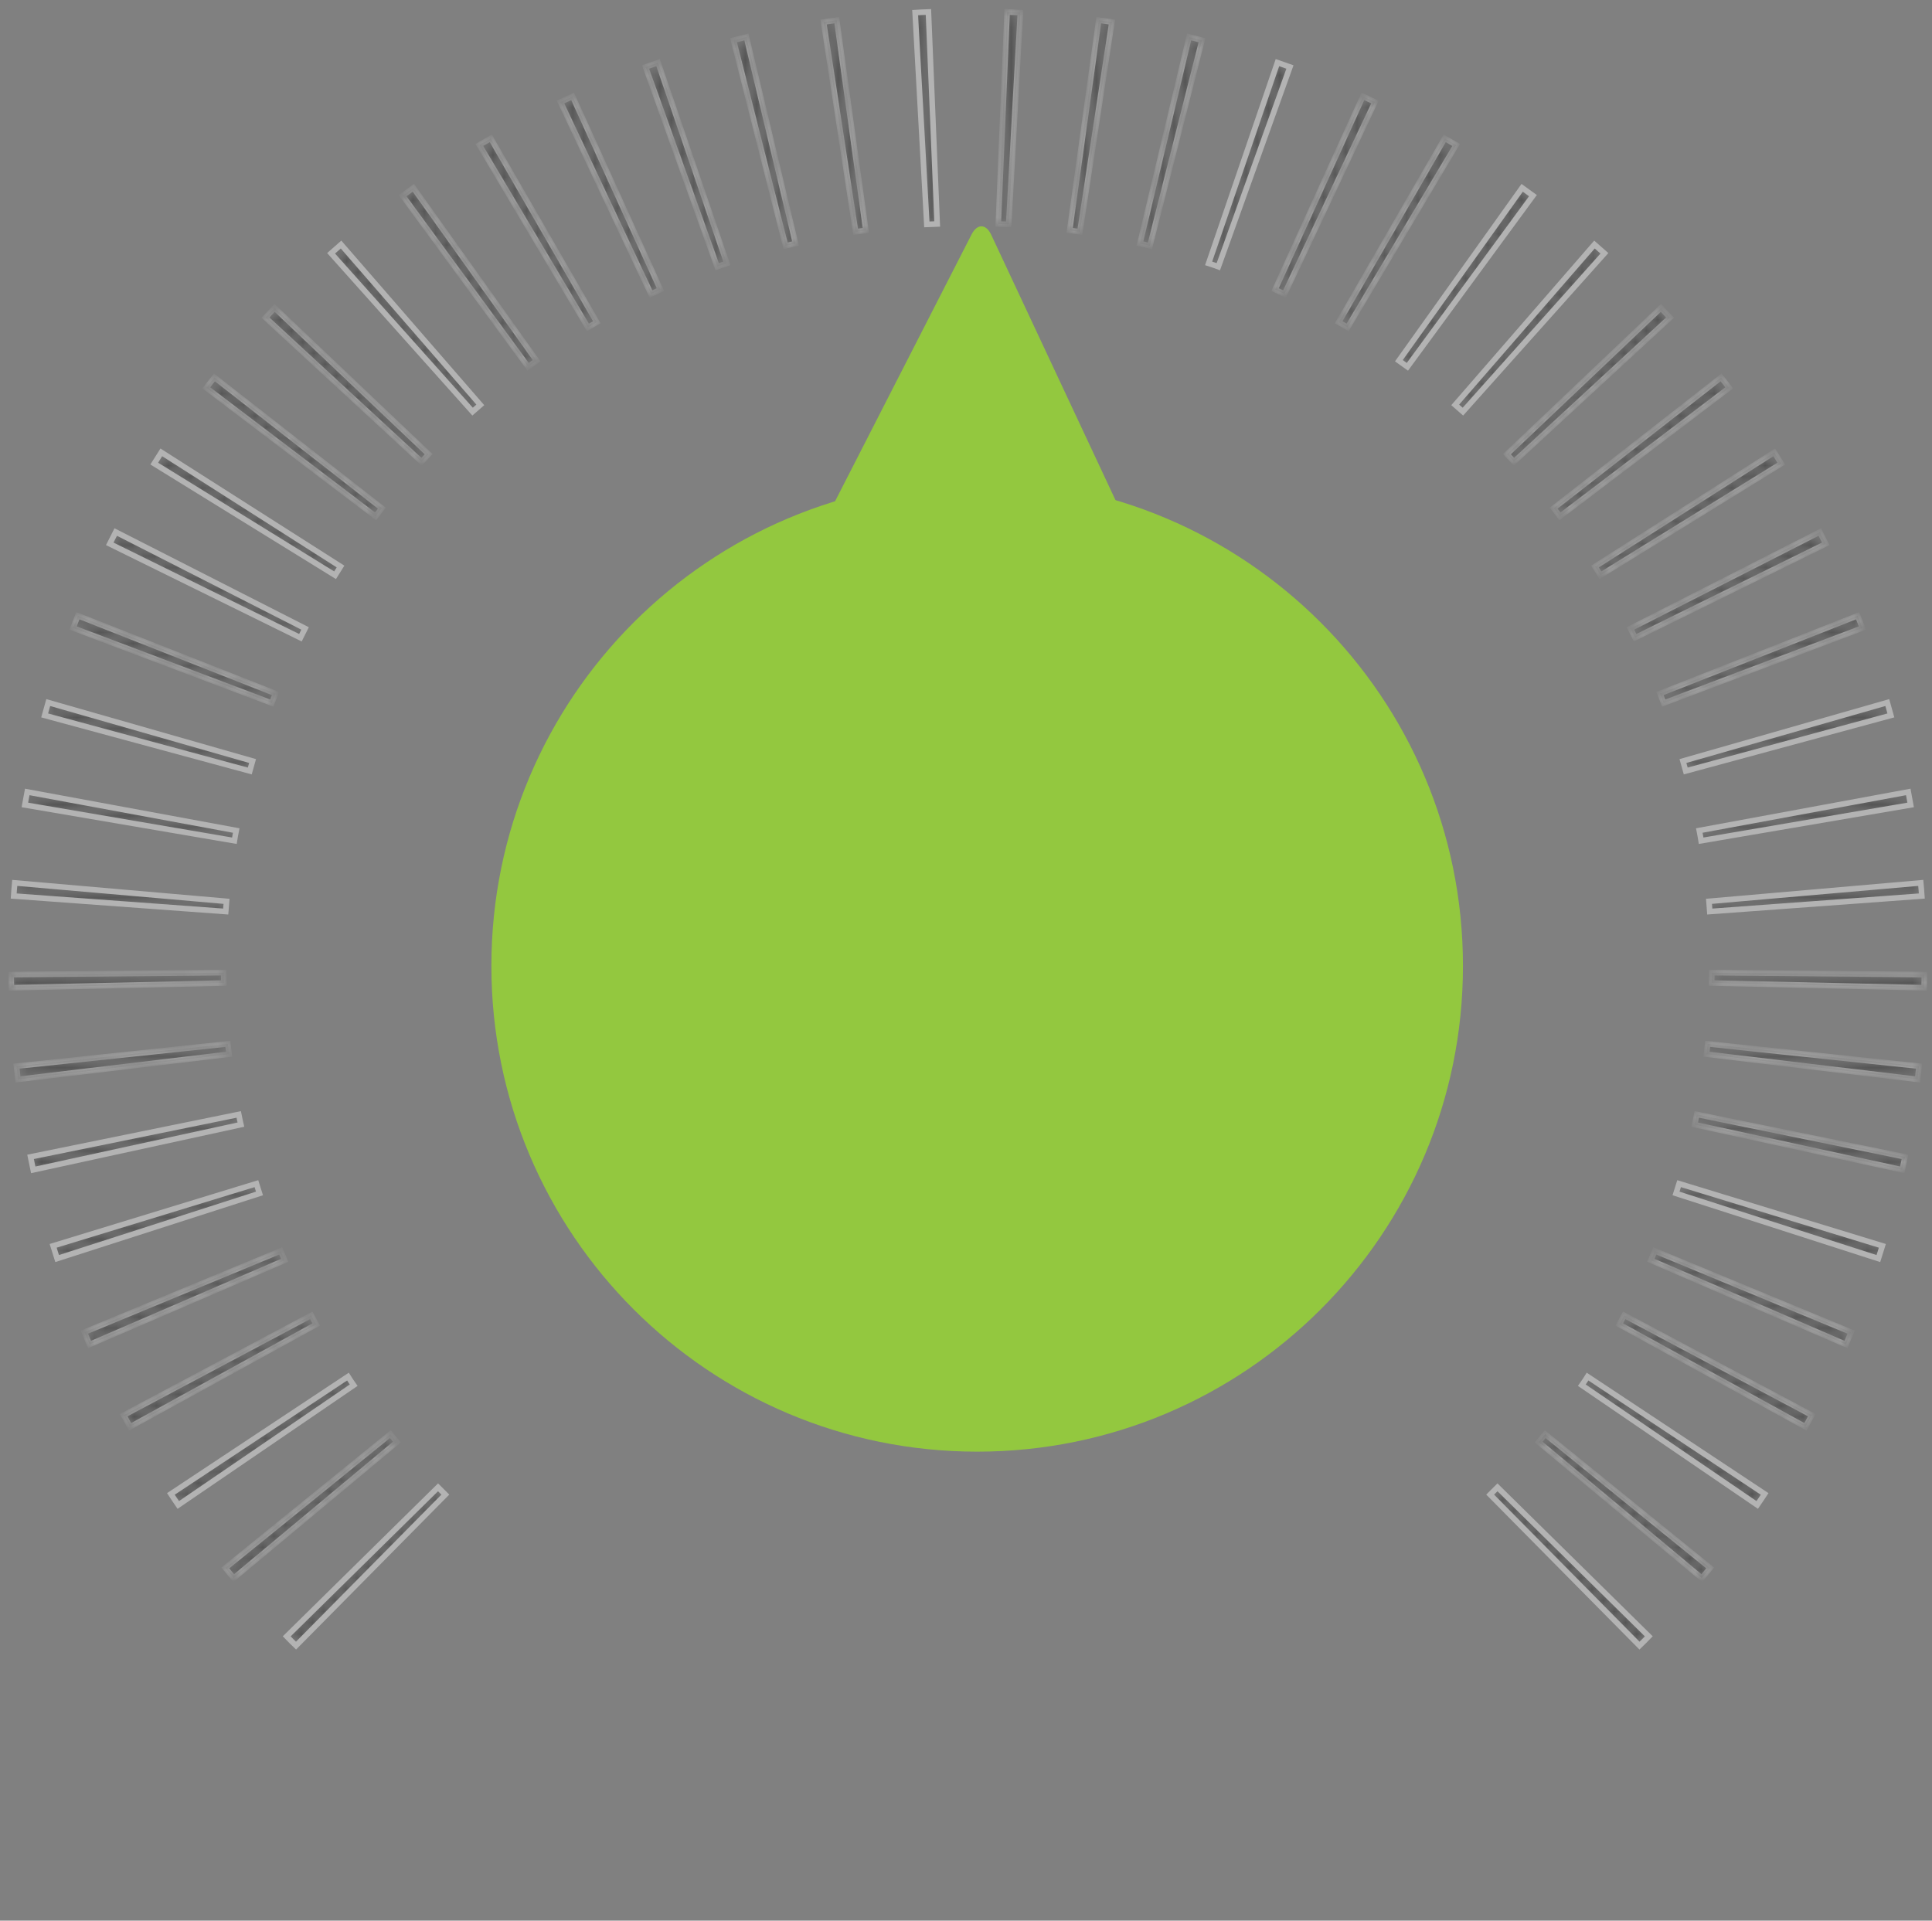 
<svg width="173px" height="172px" viewBox="0 0 173 172" version="1.1" xmlns="http://www.w3.org/2000/svg" xmlns:xlink="http://www.w3.org/1999/xlink">
    <rect x="0" y="0" width="173" height="172" fill="#808080" stroke="none"/>
    <!-- Generator: Sketch 51 (57462) - http://www.bohemiancoding.com/sketch -->
    <desc>Created with Sketch.</desc>
    <defs>
        <path d="M85.657,0 C116.256,0 144.535,16.293 159.834,42.75 C175.134,69.207 175.134,101.793 159.834,128.25 C144.535,154.708 116.256,171 85.657,171 C55.059,171 26.78,154.708 11.48,128.25 C-3.819,101.793 -3.819,69.207 11.48,42.75 C26.78,16.293 55.059,0 85.657,0 L85.657,19 C61.852,19 39.854,31.671 27.958,52.25 C16.061,72.829 16.061,98.171 27.958,118.75 C39.854,139.329 61.852,152 85.657,152 C109.463,152 131.46,139.329 143.357,118.75 C155.254,98.171 155.254,72.829 143.357,52.25 C131.46,31.671 109.463,19 85.657,19 L85.657,0 L85.657,0 Z" id="path-1"></path>
        <path d="M1.131,14.452 C0.847,14.18 0.575,13.908 0.302,13.625 L0.3,13.833 L13.85,0.486 L13.64,0.485 L14.295,1.138 L14.294,0.929 L0.922,14.454 L1.131,14.452 L1.131,14.452 Z" id="path-3"></path>
        <path d="M1.006,13.169 C0.903,13.041 0.819,12.939 0.632,12.713 C0.445,12.486 0.362,12.385 0.258,12.257 L0.237,12.465 L15.012,0.484 C15.011,0.484 15.011,0.483 15.011,0.483 L14.804,0.461 L14.803,0.462 C15.089,0.818 15.218,0.977 15.387,1.176 L15.388,1.175 L15.406,0.968 C15.406,0.967 15.406,0.967 15.406,0.967 L0.799,13.149 C0.799,13.15 0.799,13.15 0.8,13.151 L1.005,13.171 L1.006,13.169 L1.006,13.169 L1.006,13.169 Z" id="path-5"></path>
        <path d="M0.892,13.264 C0.642,12.956 0.393,12.659 0.143,12.35 L14.919,0.368 C15.109,0.606 15.299,0.843 15.502,1.081 L0.892,13.264 L0.892,13.264 Z" id="path-7"></path>
        <path d="M0.813,11.376 C0.742,11.272 0.505,10.927 0.475,10.883 C0.344,10.691 0.244,10.541 0.149,10.393 L0.106,10.597 L15.962,0.09 C15.962,0.089 15.961,0.088 15.961,0.087 L15.761,0.045 L15.758,0.046 C16.008,0.437 16.122,0.611 16.271,0.82 L16.274,0.818 L16.309,0.616 C16.309,0.616 16.309,0.615 16.308,0.615 L0.606,11.337 C0.606,11.337 0.606,11.337 0.606,11.337 L0.812,11.376 L0.813,11.376 L0.813,11.376 L0.813,11.376 Z" id="path-9"></path>
        <path d="M0.69,9.288 C0.769,9.431 0.833,9.547 0.975,9.809 C0.976,9.81 0.976,9.81 0.976,9.81 C1.118,10.071 1.181,10.188 1.26,10.331 L1.059,10.273 C1.059,10.273 1.059,10.272 1.059,10.272 L17.725,1.105 C17.725,1.106 17.725,1.106 17.726,1.106 L17.669,1.306 L17.667,1.307 C17.538,1.078 17.44,0.895 17.226,0.485 L17.227,0.485 L17.426,0.546 C17.426,0.546 17.426,0.547 17.426,0.547 L0.631,9.488 C0.63,9.487 0.63,9.487 0.63,9.486 L0.689,9.289 L0.69,9.288 L0.69,9.288 L0.69,9.288 Z" id="path-11"></path>
        <path d="M1.13,10.402 C0.94,10.058 0.75,9.702 0.559,9.357 L17.358,0.416 C17.5,0.689 17.643,0.962 17.798,1.235 L1.13,10.402 L1.13,10.402 Z" id="path-13"></path>
        <path d="M1.207,8.906 C1.092,8.632 1.092,8.631 0.976,8.356 C0.86,8.08 0.86,8.08 0.744,7.805 L0.744,7.805 L0.664,7.998 C0.664,7.998 0.664,7.998 0.664,7.998 L18.247,0.719 L18.053,0.639 C18.103,0.758 18.143,0.852 18.232,1.062 C18.321,1.271 18.361,1.364 18.41,1.482 L18.488,1.289 L1.013,8.829 C1.013,8.829 1.014,8.83 1.014,8.83 L1.206,8.907 L1.207,8.907 L1.207,8.906 L1.207,8.906 Z" id="path-15"></path>
        <path d="M1.071,8.966 C0.916,8.598 0.761,8.229 0.607,7.861 L18.19,0.582 C18.309,0.867 18.428,1.14 18.547,1.425 L1.071,8.966 L1.071,8.966 Z" id="path-17"></path>
        <path d="M0.689,7.162 C0.6,6.879 0.6,6.878 0.511,6.594 C0.422,6.309 0.422,6.309 0.333,6.025 L0.332,6.025 L0.234,6.209 C0.235,6.209 0.235,6.21 0.235,6.21 L18.436,0.641 L18.251,0.544 C18.29,0.667 18.32,0.764 18.387,0.982 C18.454,1.2 18.485,1.298 18.525,1.423 L18.621,1.236 L0.503,7.066 C0.503,7.067 0.503,7.067 0.503,7.068 L0.688,7.163 L0.689,7.163 L0.689,7.162 L0.689,7.162 Z" id="path-19"></path>
        <path d="M0.93,5.17 C0.896,5.007 0.87,4.879 0.812,4.59 C0.754,4.301 0.728,4.171 0.693,4.008 L0.692,4.008 L0.578,4.182 C0.578,4.182 0.578,4.183 0.578,4.183 L19.219,0.383 C19.218,0.383 19.218,0.383 19.218,0.382 L19.045,0.267 L19.044,0.267 C19.054,0.32 19.116,0.632 19.135,0.724 C19.171,0.903 19.202,1.048 19.235,1.184 L19.238,1.183 L19.347,1.009 C19.347,1.008 19.347,1.008 19.346,1.007 L0.755,5.056 C0.755,5.056 0.755,5.057 0.755,5.057 L0.93,5.17 L0.93,5.17 L0.93,5.17 L0.93,5.17 Z" id="path-21"></path>
        <path d="M0.624,2.34 C0.644,2.504 0.658,2.637 0.689,2.934 C0.72,3.232 0.735,3.363 0.754,3.526 L0.589,3.396 C0.589,3.396 0.589,3.396 0.589,3.396 L19.493,1.14 L19.363,1.304 C19.336,1.073 19.336,1.073 19.31,0.841 C19.283,0.61 19.283,0.61 19.256,0.378 L19.419,0.509 L0.493,2.503 C0.493,2.503 0.493,2.502 0.493,2.502 L0.622,2.341 L0.624,2.34 L0.624,2.34 L0.624,2.34 Z" id="path-23"></path>
        <path d="M0.607,3.543 C0.559,3.152 0.523,2.748 0.476,2.356 L19.404,0.361 C19.439,0.67 19.475,0.979 19.511,1.287 L0.607,3.543 L0.607,3.543 Z" id="path-25"></path>
        <path d="M19.035,0.754 L0.001,0.92 L0.149,0.772 C0.149,1.098 0.155,1.385 0.172,1.955 L0.02,1.811 L19.042,1.384 C19.042,1.384 19.042,1.385 19.042,1.385 L18.901,1.535 L18.898,1.535 C18.888,1.277 18.886,1.07 18.886,0.607 L18.888,0.607 L19.035,0.753 C19.035,0.753 19.035,0.754 19.035,0.754 L19.035,0.754 L19.035,0.754 Z" id="path-27"></path>
        <path d="M0.024,1.959 C0.012,1.567 0,1.164 0,0.772 L19.035,0.606 C19.035,0.914 19.035,1.223 19.047,1.532 L0.024,1.959 L0.024,1.959 Z" id="path-29"></path>
        <path d="M0.374,1.379 C0.394,1.055 0.416,0.795 0.469,0.208 L0.308,0.343 L19.272,1.993 L19.137,1.834 C19.119,2.064 19.119,2.064 19.101,2.291 C19.083,2.518 19.083,2.518 19.065,2.748 L19.224,2.612 L0.237,1.222 L0.374,1.379 L0.374,1.379 Z" id="path-31"></path>
        <path d="M0.182,1.55 C0.212,1.387 0.236,1.258 0.289,0.97 C0.343,0.681 0.366,0.551 0.396,0.388 L0.396,0.388 L0.223,0.507 C0.223,0.507 0.223,0.507 0.223,0.507 L18.935,3.962 C18.935,3.962 18.936,3.962 18.936,3.961 L18.818,3.79 L18.817,3.79 C18.773,4.019 18.75,4.135 18.73,4.247 C18.698,4.418 18.672,4.564 18.65,4.706 L18.653,4.706 L18.82,4.586 C18.82,4.585 18.821,4.585 18.821,4.584 L0.062,1.379 C0.062,1.379 0.062,1.38 0.062,1.38 L0.181,1.55 L0.182,1.55 L0.182,1.55 L0.182,1.55 Z" id="path-33"></path>
        <path d="M0.762,1.357 C0.807,1.199 0.842,1.071 0.923,0.782 C1.003,0.493 1.038,0.365 1.083,0.207 L1.082,0.207 L0.9,0.308 C0.9,0.309 0.9,0.309 0.9,0.309 L19.196,5.546 L19.094,5.363 L18.844,6.254 L19.026,6.15 L0.659,1.175 C0.659,1.176 0.659,1.176 0.658,1.176 L0.761,1.357 L0.762,1.357 L0.762,1.357 L0.762,1.357 Z" id="path-35"></path>
        <path d="M0.239,1.173 C0.346,0.898 0.346,0.898 0.453,0.622 C0.453,0.622 0.453,0.622 0.453,0.622 C0.56,0.347 0.56,0.346 0.666,0.072 L0.666,0.071 L0.475,0.154 C0.475,0.154 0.475,0.155 0.475,0.155 L18.174,7.125 C18.175,7.124 18.175,7.123 18.175,7.123 L18.095,6.934 L18.092,6.933 C18.037,7.066 17.982,7.204 17.921,7.361 C17.875,7.481 17.839,7.576 17.759,7.79 L17.759,7.79 L17.95,7.704 C17.95,7.704 17.95,7.703 17.95,7.703 L0.154,0.983 C0.153,0.983 0.153,0.983 0.153,0.984 L0.238,1.173 L0.239,1.174 L0.239,1.173 L0.239,1.173 Z" id="path-37"></path>
        <path d="M0.1,1.121 C0.243,0.753 0.385,0.385 0.528,0.017 L18.231,6.987 C18.112,7.272 18.005,7.557 17.898,7.842 L0.1,1.121 L0.1,1.121 Z" id="path-39"></path>
        <path d="M0.633,1.455 C0.707,1.307 0.766,1.19 0.9,0.928 C1.034,0.666 1.093,0.548 1.167,0.4 L1.166,0.399 L0.969,0.464 C0.969,0.465 0.968,0.465 0.968,0.465 L17.92,9.097 C17.92,9.097 17.92,9.097 17.92,9.097 L17.857,8.899 L17.856,8.898 C17.713,9.172 17.569,9.457 17.438,9.731 L17.44,9.732 L17.636,9.664 C17.636,9.664 17.636,9.664 17.636,9.663 L0.566,1.257 C0.566,1.257 0.566,1.257 0.566,1.258 L0.632,1.455 L0.633,1.455 L0.633,1.455 L0.633,1.455 Z" id="path-41"></path>
        <path d="M0.357,1.408 C0.447,1.269 0.517,1.156 0.673,0.903 C0.828,0.65 0.898,0.538 0.986,0.401 L0.782,0.446 C0.782,0.446 0.782,0.446 0.781,0.446 L16.83,10.67 L16.785,10.465 C16.715,10.575 16.66,10.663 16.54,10.859 C16.42,11.054 16.366,11.141 16.297,11.249 L16.501,11.203 L0.311,1.205 C0.31,1.205 0.31,1.206 0.31,1.206 L0.355,1.407 L0.357,1.408 L0.357,1.408 L0.357,1.408 Z" id="path-43"></path>
        <path d="M15.759,11.878 L0.77,0.169 L0.977,0.145 C0.736,0.443 0.5,0.749 0.255,1.079 L0.226,0.872 L15.382,12.379 C15.382,12.379 15.382,12.379 15.382,12.379 L15.174,12.407 C15.244,12.316 15.314,12.222 15.453,12.036 C15.567,11.883 15.65,11.775 15.734,11.67 L15.736,11.67 L15.76,11.877 C15.76,11.877 15.76,11.878 15.759,11.878 L15.759,11.878 L15.759,11.878 Z" id="path-45"></path>
        <path d="M0.136,0.99 C0.374,0.67 0.611,0.361 0.861,0.052 L15.851,11.761 C15.661,11.998 15.483,12.248 15.292,12.497 L0.136,0.99 L0.136,0.99 Z" id="path-47"></path>
        <path d="M0.276,1.419 C0.389,1.301 0.481,1.204 0.685,0.986 C0.89,0.768 0.981,0.672 1.095,0.554 L0.885,0.559 L14.673,13.657 L14.668,13.447 C14.578,13.542 14.508,13.618 14.351,13.787 C14.196,13.956 14.126,14.031 14.037,14.124 L14.246,14.117 L0.269,1.211 C0.269,1.211 0.268,1.212 0.268,1.212 L0.274,1.417 L0.276,1.419 L0.276,1.419 L0.276,1.419 Z" id="path-49"></path>
        <path d="M0.167,1.318 C0.44,1.033 0.714,0.736 0.987,0.451 L14.776,13.549 C14.562,13.775 14.36,14.001 14.145,14.226 L0.167,1.318 L0.167,1.318 Z" id="path-51"></path>
        <path d="M0.194,0.923 L1.085,0.141 L1.084,0.14 L0.877,0.126 L0.876,0.127 L13.342,14.482 C13.343,14.482 13.343,14.482 13.343,14.481 L13.359,14.274 L13.358,14.273 C13.159,14.442 13.006,14.577 12.666,14.88 L12.666,14.88 L12.876,14.892 C12.876,14.892 12.876,14.892 12.876,14.892 L0.207,0.714 L0.206,0.715 L0.194,0.922 L0.194,0.923 L0.194,0.923 L0.194,0.923 Z" id="path-53"></path>
        <path d="M0.636,1.2 C1.117,0.844 1.33,0.689 1.596,0.501 L1.39,0.466 L12.43,15.951 L12.465,15.744 C12.36,15.819 12.275,15.88 12.084,16.018 C11.892,16.156 11.807,16.216 11.703,16.29 L11.91,16.324 L0.667,0.993 L0.636,1.2 L0.636,1.2 Z" id="path-55"></path>
        <path d="M0.547,1.081 C0.868,0.843 1.19,0.606 1.511,0.38 L12.551,15.865 C12.301,16.043 12.04,16.233 11.79,16.411 L0.547,1.081 L0.547,1.081 Z" id="path-57"></path>
        <path d="M0.361,0.738 C0.505,0.654 0.618,0.589 0.872,0.442 C1.125,0.295 1.239,0.229 1.383,0.145 L1.382,0.144 L1.181,0.091 C1.181,0.091 1.181,0.091 1.18,0.092 L10.673,16.561 L10.727,16.359 C10.618,16.423 10.53,16.475 10.329,16.59 C10.128,16.706 10.039,16.758 9.93,16.823 L10.133,16.875 L0.414,0.535 C0.414,0.536 0.413,0.536 0.413,0.536 L0.361,0.737 L0.361,0.738 L0.361,0.738 L0.361,0.738 Z" id="path-59"></path>
        <path d="M0.286,0.61 C0.631,0.408 0.964,0.218 1.309,0.017 L10.802,16.487 C10.541,16.642 10.267,16.796 10.005,16.95 L0.286,0.61 L0.286,0.61 Z" id="path-61"></path>
        <path d="M0.48,1.144 C0.628,1.075 0.748,1.019 1.02,0.895 C1.291,0.77 1.412,0.715 1.56,0.646 L1.56,0.644 L1.365,0.573 C1.365,0.573 1.365,0.573 1.364,0.573 L9.227,17.874 L9.301,17.678 C8.872,17.874 8.683,17.961 8.455,18.07 L8.455,18.071 L8.652,18.141 C8.652,18.141 8.652,18.141 8.652,18.141 L0.551,0.947 C0.551,0.947 0.551,0.947 0.551,0.947 L0.479,1.143 L0.48,1.144 L0.48,1.144 L0.48,1.144 Z" id="path-63"></path>
        <path d="M0.416,1.009 C0.773,0.843 1.142,0.677 1.499,0.511 L9.363,17.812 C9.077,17.943 8.792,18.074 8.518,18.204 L0.416,1.009 L0.416,1.009 Z" id="path-65"></path>
        <path d="M0.257,0.893 C0.809,0.697 1.057,0.61 1.373,0.501 L1.373,0.501 L1.185,0.409 C1.185,0.409 1.185,0.409 1.185,0.409 L7.346,18.385 C7.347,18.385 7.348,18.385 7.349,18.384 L7.441,18.202 L7.44,18.199 C7.094,18.31 6.828,18.4 6.569,18.497 L6.57,18.499 L6.758,18.586 C6.758,18.586 6.759,18.585 6.759,18.585 L0.347,0.703 C0.347,0.703 0.347,0.703 0.347,0.703 L0.257,0.892 L0.257,0.893 L0.257,0.893 L0.257,0.893 Z" id="path-67"></path>
        <path d="M0.207,0.753 C0.576,0.622 0.945,0.492 1.325,0.361 L7.488,18.34 C7.19,18.435 6.905,18.53 6.619,18.637 L0.207,0.753 L0.207,0.753 Z" id="path-69"></path>
        <path d="M0.477,0.873 C0.635,0.834 0.763,0.802 1.053,0.731 C1.342,0.66 1.47,0.628 1.629,0.589 L1.628,0.587 L1.451,0.48 C1.451,0.48 1.45,0.48 1.45,0.48 L5.851,18.968 L5.961,18.789 C5.738,18.843 5.738,18.843 5.515,18.896 L5.069,19.003 L5.248,19.111 L0.584,0.693 C0.584,0.693 0.584,0.693 0.584,0.693 L0.477,0.873 L0.477,0.873 L0.477,0.873 L0.477,0.873 Z" id="path-71"></path>
        <path d="M0.44,0.729 C0.821,0.634 1.213,0.539 1.594,0.444 L5.996,18.933 C5.699,19.005 5.401,19.076 5.104,19.147 L0.44,0.729 L0.44,0.729 Z" id="path-73"></path>
        <path d="M0.201,0.437 C0.363,0.412 0.494,0.394 0.787,0.354 C1.081,0.314 1.213,0.295 1.377,0.271 L1.376,0.269 L1.211,0.145 C1.21,0.145 1.21,0.145 1.209,0.145 L3.814,18.966 L3.939,18.799 C3.811,18.818 3.71,18.833 3.483,18.864 C3.255,18.895 3.153,18.909 3.023,18.929 L3.023,18.93 L3.193,19.054 L0.326,0.268 C0.325,0.268 0.325,0.268 0.325,0.268 L0.201,0.436 L0.201,0.437 L0.201,0.437 L0.201,0.437 Z" id="path-75"></path>
        <path d="M0.178,0.29 C0.571,0.23 0.964,0.183 1.356,0.123 L3.962,18.945 C3.652,18.993 3.355,19.029 3.046,19.076 L0.178,0.29 L0.178,0.29 Z" id="path-77"></path>
        <path d="M1.874,19.065 L1.089,0.077 L1.242,0.22 C0.912,0.23 0.607,0.245 0.057,0.279 L0.196,0.122 L1.243,19.087 L1.089,18.947 C1.321,18.938 1.321,18.938 1.553,18.929 C1.566,18.928 1.566,18.928 1.58,18.928 C1.798,18.919 1.798,18.919 2.016,18.911 L2.016,18.911 L1.874,19.065 C1.874,19.065 1.874,19.065 1.874,19.065 L1.874,19.065 L1.874,19.065 Z" id="path-79"></path>
        <path d="M0.363,18.911 C0.595,18.92 0.595,18.92 0.827,18.929 C1.059,18.938 1.059,18.938 1.291,18.947 L1.136,19.087 L2.183,0.122 L2.323,0.279 C1.772,0.245 1.468,0.23 1.138,0.22 L1.291,0.077 L0.506,19.065 C0.505,19.065 0.505,19.065 0.505,19.065 L0.363,18.911 L0.363,18.911 L0.363,18.911 L0.363,18.911 Z" id="path-81"></path>
        <path d="M1.142,0.071 C1.535,0.083 1.939,0.107 2.332,0.131 L1.285,19.095 C0.976,19.083 0.666,19.071 0.357,19.059 L1.142,0.071 L1.142,0.071 Z" id="path-83"></path>
        <path d="M2.697,0.271 C2.861,0.295 2.992,0.314 3.286,0.354 C3.58,0.394 3.71,0.412 3.873,0.437 L3.873,0.436 L3.749,0.268 C3.748,0.268 3.748,0.268 3.748,0.268 L0.881,19.054 L1.05,18.93 L1.05,18.929 C0.92,18.909 0.818,18.895 0.59,18.864 C0.363,18.833 0.262,18.818 0.134,18.799 L0.259,18.966 L2.864,0.145 C2.864,0.145 2.863,0.145 2.863,0.145 L2.697,0.269 L2.697,0.271 L2.697,0.271 L2.697,0.271 Z" id="path-85"></path>
        <path d="M2.717,0.123 C3.11,0.183 3.502,0.23 3.895,0.29 L1.028,19.076 C0.719,19.029 0.421,18.993 0.112,18.945 L2.717,0.123 L2.717,0.123 Z" id="path-87"></path>
        <path d="M4.824,0.589 C4.982,0.628 5.111,0.66 5.4,0.731 C5.69,0.802 5.818,0.834 5.976,0.873 L5.976,0.873 L5.869,0.693 C5.869,0.693 5.869,0.693 5.868,0.693 L1.205,19.111 L1.384,19.003 L0.938,18.896 C0.715,18.843 0.715,18.843 0.492,18.789 L0.602,18.968 L5.003,0.48 C5.002,0.48 5.002,0.48 5.001,0.48 L4.825,0.587 L4.824,0.589 L4.824,0.589 L4.824,0.589 Z" id="path-89"></path>
        <path d="M4.859,0.444 C5.239,0.539 5.632,0.634 6.013,0.729 L1.349,19.147 C1.052,19.076 0.754,19.005 0.457,18.933 L4.859,0.444 L4.859,0.444 Z" id="path-91"></path>
        <path d="M6.269,0.501 C6.586,0.61 6.833,0.697 7.385,0.893 L7.386,0.892 L7.296,0.703 C7.296,0.703 7.296,0.703 7.295,0.703 L0.884,18.585 C0.884,18.585 0.884,18.586 0.885,18.586 L1.072,18.499 L1.073,18.497 C0.815,18.4 0.549,18.31 0.203,18.199 L0.202,18.202 L0.294,18.384 C0.295,18.385 0.295,18.385 0.296,18.385 L6.458,0.409 C6.458,0.409 6.458,0.409 6.457,0.409 L6.269,0.501 L6.269,0.501 L6.269,0.501 L6.269,0.501 Z" id="path-93"></path>
        <path d="M7.957,0.646 C8.106,0.715 8.226,0.771 8.498,0.895 C8.769,1.019 8.89,1.075 9.038,1.144 L9.038,1.143 L8.967,0.947 C8.967,0.947 8.966,0.947 8.966,0.947 L0.865,18.141 C0.865,18.141 0.865,18.141 0.866,18.141 L1.062,18.071 L1.063,18.07 C0.834,17.961 0.645,17.874 0.217,17.678 L0.29,17.874 L8.153,0.573 C8.153,0.573 8.152,0.573 8.152,0.573 L7.958,0.644 L7.957,0.646 L7.957,0.646 L7.957,0.646 Z" id="path-95"></path>
        <path d="M8.018,0.511 C8.375,0.677 8.744,0.843 9.101,1.009 L0.999,18.204 C0.726,18.074 0.44,17.943 0.155,17.812 L8.018,0.511 L8.018,0.511 Z" id="path-97"></path>
        <path d="M9.829,0.145 C9.972,0.229 10.086,0.295 10.34,0.442 C10.594,0.589 10.707,0.654 10.85,0.738 L10.851,0.737 L10.799,0.536 C10.798,0.536 10.798,0.536 10.798,0.535 L1.078,16.875 L1.282,16.823 C1.172,16.758 1.083,16.706 0.882,16.59 C0.682,16.475 0.593,16.423 0.485,16.359 L0.538,16.561 L10.031,0.092 C10.031,0.091 10.031,0.091 10.03,0.091 L9.829,0.144 L9.829,0.145 L9.829,0.145 L9.829,0.145 Z" id="path-99"></path>
        <path d="M9.903,0.017 C10.248,0.218 10.581,0.408 10.926,0.61 L1.206,16.95 C0.945,16.796 0.671,16.642 0.409,16.487 L9.903,0.017 L9.903,0.017 Z" id="path-101"></path>
        <path d="M11.49,0.501 C11.756,0.689 11.97,0.844 12.451,1.2 L12.419,0.993 L1.177,16.324 L1.383,16.29 C1.279,16.216 1.195,16.156 1.003,16.018 C0.811,15.88 0.726,15.819 0.622,15.744 L0.656,15.951 L11.697,0.466 L11.49,0.501 L11.49,0.501 Z" id="path-103"></path>
        <path d="M12.506,0.141 L13.397,0.923 L13.397,0.922 L13.385,0.715 L13.384,0.714 L0.715,14.892 C0.715,14.892 0.715,14.892 0.715,14.892 L0.925,14.88 L0.925,14.88 C0.585,14.577 0.432,14.442 0.233,14.273 L0.232,14.274 L0.248,14.481 C0.248,14.482 0.248,14.482 0.249,14.482 L12.715,0.127 L12.714,0.126 L12.507,0.14 L12.506,0.141 L12.506,0.141 L12.506,0.141 Z" id="path-105"></path>
        <path d="M14.505,1.419 C14.391,1.301 14.3,1.204 14.095,0.986 C13.89,0.768 13.799,0.672 13.686,0.554 L13.896,0.559 L0.107,13.657 L0.113,13.447 C0.203,13.542 0.273,13.618 0.429,13.787 C0.585,13.956 0.655,14.031 0.743,14.124 L0.534,14.117 L14.511,1.211 C14.512,1.211 14.512,1.212 14.513,1.212 L14.507,1.417 L14.505,1.419 L14.505,1.419 L14.505,1.419 Z" id="path-107"></path>
        <path d="M13.793,0.451 C14.067,0.736 14.34,1.033 14.614,1.318 L0.635,14.226 C0.421,14.001 0.219,13.775 0.005,13.549 L13.793,0.451 L13.793,0.451 Z" id="path-109"></path>
        <path d="M0.588,12.379 L15.745,0.872 L15.715,1.079 C15.47,0.749 15.234,0.443 14.993,0.145 L15.201,0.169 L0.211,11.878 C0.211,11.878 0.211,11.877 0.211,11.877 L0.235,11.671 L0.236,11.67 C0.321,11.775 0.403,11.883 0.518,12.036 C0.656,12.222 0.727,12.316 0.796,12.407 L0.589,12.379 C0.589,12.379 0.589,12.379 0.588,12.379 L0.588,12.379 L0.588,12.379 Z" id="path-111"></path>
        <path d="M15.109,0.052 C15.359,0.361 15.597,0.67 15.835,0.99 L0.678,12.497 C0.488,12.248 0.309,11.998 0.119,11.761 L15.109,0.052 L15.109,0.052 Z" id="path-113"></path>
        <path d="M16.803,1.408 C16.713,1.269 16.643,1.156 16.487,0.903 C16.332,0.65 16.262,0.538 16.174,0.401 L16.378,0.446 C16.378,0.446 16.379,0.446 16.379,0.446 L0.33,10.67 L0.375,10.465 C0.445,10.575 0.5,10.663 0.62,10.859 C0.74,11.054 0.794,11.141 0.863,11.249 L0.659,11.203 L16.849,1.205 C16.85,1.205 16.85,1.206 16.85,1.206 L16.805,1.407 L16.803,1.408 L16.803,1.408 L16.803,1.408 Z" id="path-115"></path>
        <path d="M16.299,0.321 C16.513,0.653 16.715,0.998 16.929,1.33 L0.738,11.329 C0.571,11.068 0.416,10.806 0.25,10.545 L16.299,0.321 L16.299,0.321 Z" id="path-117"></path>
        <path d="M17.182,0.4 C17.257,0.548 17.316,0.666 17.45,0.928 C17.583,1.19 17.643,1.307 17.717,1.455 L17.717,1.455 L17.784,1.258 C17.784,1.257 17.783,1.257 17.783,1.257 L0.713,9.663 C0.714,9.664 0.714,9.664 0.714,9.664 L0.91,9.732 L0.911,9.731 C0.78,9.457 0.637,9.172 0.494,8.898 L0.493,8.899 L0.43,9.097 C0.43,9.097 0.43,9.097 0.43,9.097 L17.381,0.465 C17.381,0.465 17.381,0.465 17.381,0.464 L17.183,0.399 L17.182,0.4 L17.182,0.4 L17.182,0.4 Z" id="path-119"></path>
        <path d="M17.315,0.333 C17.493,0.689 17.672,1.033 17.85,1.389 L0.778,9.797 C0.647,9.524 0.504,9.239 0.362,8.966 L17.315,0.333 L17.315,0.333 Z" id="path-121"></path>
        <path d="M17.683,0.072 C17.79,0.346 17.79,0.347 17.897,0.622 C18.004,0.898 18.004,0.898 18.11,1.173 L18.112,1.173 L18.197,0.984 C18.196,0.983 18.196,0.983 18.196,0.983 L0.4,7.703 C0.4,7.703 0.4,7.704 0.4,7.704 L0.591,7.79 L0.591,7.79 C0.511,7.576 0.475,7.481 0.429,7.361 C0.368,7.204 0.313,7.066 0.257,6.933 L0.255,6.934 L0.175,7.123 C0.175,7.123 0.175,7.124 0.175,7.125 L17.875,0.155 C17.875,0.155 17.875,0.154 17.875,0.154 L17.684,0.071 L17.683,0.071 L17.683,0.072 L17.683,0.072 Z" id="path-123"></path>
        <path d="M17.821,0.017 C17.964,0.385 18.107,0.753 18.25,1.121 L0.452,7.842 C0.345,7.557 0.238,7.272 0.119,6.987 L17.821,0.017 L17.821,0.017 Z" id="path-125"></path>
        <path d="M18.457,0.207 C18.501,0.365 18.537,0.493 18.617,0.782 C18.697,1.071 18.733,1.199 18.777,1.357 L18.779,1.357 L18.881,1.176 C18.881,1.176 18.881,1.176 18.881,1.175 L0.513,6.15 L0.695,6.254 L0.445,5.363 L0.343,5.546 L18.64,0.309 C18.64,0.309 18.64,0.309 18.639,0.308 L18.457,0.207 L18.457,0.207 L18.457,0.207 L18.457,0.207 Z" id="path-127"></path>
        <path d="M18.639,0.388 C18.669,0.551 18.693,0.681 18.746,0.97 C18.799,1.258 18.823,1.387 18.853,1.55 L18.854,1.55 L18.973,1.38 C18.973,1.38 18.973,1.379 18.973,1.379 L0.214,4.584 C0.214,4.585 0.215,4.585 0.215,4.586 L0.382,4.706 L0.384,4.706 C0.363,4.564 0.337,4.418 0.305,4.247 C0.284,4.135 0.262,4.019 0.218,3.79 L0.217,3.79 L0.099,3.961 C0.099,3.962 0.099,3.962 0.1,3.962 L18.812,0.507 C18.812,0.507 18.812,0.507 18.812,0.507 L18.639,0.388 L18.639,0.388 L18.639,0.388 L18.639,0.388 Z" id="path-129"></path>
        <path d="M19.07,0.208 C19.123,0.795 19.145,1.055 19.165,1.379 L19.303,1.222 L0.315,2.612 L0.474,2.748 C0.456,2.518 0.456,2.518 0.439,2.291 C0.421,2.064 0.421,2.064 0.403,1.834 L0.268,1.993 L19.231,0.343 L19.07,0.208 L19.07,0.208 Z" id="path-131"></path>
        <path d="M0.497,1.384 L19.519,1.811 L19.367,1.955 C19.384,1.385 19.391,1.098 19.391,0.772 L19.538,0.92 L0.504,0.754 C0.504,0.754 0.504,0.753 0.504,0.753 L0.652,0.607 L0.653,0.607 C0.653,1.07 0.651,1.277 0.641,1.535 L0.639,1.535 L0.497,1.385 C0.497,1.385 0.497,1.384 0.497,1.384 L0.497,1.384 L0.497,1.384 Z" id="path-133"></path>
        <path d="M19.539,0.772 C19.539,1.164 19.528,1.567 19.516,1.959 L0.493,1.532 C0.504,1.223 0.504,0.914 0.504,0.606 L19.539,0.772 L19.539,0.772 Z" id="path-135"></path>
        <path d="M18.916,2.34 C18.896,2.504 18.881,2.637 18.85,2.934 C18.819,3.232 18.805,3.363 18.785,3.526 L18.95,3.396 C18.95,3.396 18.95,3.396 18.95,3.396 L0.046,1.14 L0.176,1.304 C0.203,1.073 0.203,1.073 0.23,0.841 C0.257,0.61 0.257,0.61 0.283,0.378 L0.12,0.509 L19.046,2.503 C19.046,2.503 19.046,2.502 19.046,2.502 L18.918,2.341 L18.916,2.34 L18.916,2.34 L18.916,2.34 Z" id="path-137"></path>
        <path d="M19.064,2.356 C19.016,2.748 18.98,3.152 18.933,3.543 L0.029,1.287 C0.064,0.979 0.1,0.67 0.136,0.361 L19.064,2.356 L19.064,2.356 Z" id="path-139"></path>
        <path d="M18.846,4.008 C18.812,4.171 18.785,4.301 18.727,4.59 C18.67,4.879 18.643,5.007 18.609,5.17 L18.61,5.17 L18.784,5.057 C18.785,5.057 18.785,5.056 18.785,5.056 L0.193,1.007 C0.193,1.008 0.193,1.009 0.193,1.009 L0.302,1.183 L0.305,1.184 C0.337,1.048 0.369,0.903 0.405,0.724 C0.423,0.632 0.485,0.32 0.496,0.267 L0.495,0.267 L0.321,0.382 C0.321,0.383 0.321,0.383 0.321,0.383 L18.962,4.183 C18.962,4.183 18.962,4.182 18.962,4.182 L18.848,4.008 L18.846,4.008 L18.846,4.008 L18.846,4.008 Z" id="path-141"></path>
        <path d="M18.992,4.037 C18.909,4.429 18.837,4.809 18.754,5.201 L0.159,1.152 C0.231,0.855 0.29,0.534 0.35,0.237 L18.992,4.037 L18.992,4.037 Z" id="path-143"></path>
        <path d="M18.702,6.025 C18.613,6.309 18.613,6.309 18.524,6.594 C18.435,6.878 18.435,6.879 18.346,7.162 L18.347,7.163 L18.532,7.068 C18.532,7.067 18.532,7.067 18.532,7.066 L0.414,1.236 L0.51,1.423 C0.55,1.298 0.581,1.2 0.648,0.982 C0.715,0.764 0.745,0.667 0.784,0.544 L0.599,0.641 L18.8,6.21 C18.8,6.21 18.8,6.209 18.801,6.209 L18.703,6.025 L18.702,6.025 L18.702,6.025 L18.702,6.025 Z" id="path-145"></path>
        <path d="M18.291,7.805 C18.175,8.08 18.175,8.08 18.059,8.356 C17.943,8.631 17.943,8.632 17.828,8.906 L17.829,8.907 L18.021,8.83 C18.021,8.83 18.022,8.829 18.022,8.829 L0.547,1.289 L0.625,1.482 C0.674,1.364 0.714,1.271 0.803,1.062 C0.892,0.852 0.932,0.758 0.982,0.639 L0.788,0.719 L18.371,7.998 C18.371,7.998 18.371,7.998 18.371,7.998 L18.291,7.805 L18.291,7.804 L18.291,7.805 L18.291,7.805 Z" id="path-147"></path>
        <path d="M18.428,7.861 C18.274,8.229 18.119,8.598 17.964,8.966 L0.488,1.425 C0.607,1.14 0.726,0.867 0.845,0.582 L18.428,7.861 L18.428,7.861 Z" id="path-149"></path>
        <path d="M17.155,9.288 C17.076,9.431 17.012,9.547 16.87,9.809 C16.727,10.072 16.664,10.188 16.585,10.331 L16.787,10.273 C16.787,10.273 16.787,10.272 16.787,10.272 L0.12,1.105 C0.12,1.106 0.12,1.106 0.12,1.106 L0.176,1.306 L0.178,1.307 C0.307,1.078 0.405,0.895 0.619,0.485 L0.618,0.485 L0.42,0.546 C0.419,0.546 0.419,0.547 0.419,0.547 L17.215,9.488 C17.215,9.487 17.215,9.486 17.215,9.486 L17.157,9.289 L17.155,9.288 L17.155,9.288 L17.155,9.288 Z" id="path-151"></path>
        <path d="M17.286,9.357 C17.096,9.702 16.905,10.058 16.715,10.402 L0.048,1.235 C0.202,0.962 0.345,0.689 0.488,0.416 L17.286,9.357 L17.286,9.357 Z" id="path-153"></path>
        <path d="M15.843,11.376 C15.913,11.272 16.15,10.927 16.18,10.883 C16.312,10.691 16.412,10.541 16.507,10.393 L16.55,10.597 L0.693,0.09 C0.694,0.089 0.694,0.088 0.695,0.087 L0.895,0.045 L0.897,0.047 C0.648,0.437 0.534,0.611 0.384,0.82 L0.382,0.818 L0.346,0.616 C0.347,0.616 0.347,0.615 0.347,0.615 L16.049,11.337 C16.049,11.337 16.049,11.337 16.049,11.337 L15.843,11.376 L15.843,11.376 L15.843,11.376 L15.843,11.376 Z" id="path-155"></path>
        <path d="M14.46,13.169 C14.563,13.041 14.647,12.939 14.834,12.713 C15.021,12.486 15.104,12.385 15.208,12.257 L15.229,12.465 L0.454,0.484 C0.455,0.484 0.455,0.483 0.455,0.483 L0.662,0.461 L0.663,0.462 C0.377,0.818 0.248,0.977 0.078,1.176 L0.077,1.175 L0.06,0.968 C0.06,0.967 0.06,0.967 0.06,0.967 L14.667,13.149 C14.667,13.15 14.666,13.15 14.666,13.151 L14.461,13.171 L14.46,13.169 L14.46,13.169 L14.46,13.169 Z" id="path-157"></path>
        <path d="M15.828,12.35 C15.578,12.659 15.328,12.956 15.078,13.264 L0.469,1.081 C0.671,0.843 0.861,0.606 1.052,0.368 L15.828,12.35 L15.828,12.35 Z" id="path-159"></path>
        <path d="M14.478,13.625 C14.206,13.908 13.934,14.18 13.65,14.452 L13.859,14.454 L0.487,0.929 L0.486,1.138 L1.14,0.485 L0.931,0.486 L14.481,13.833 L14.478,13.625 L14.478,13.625 Z" id="path-161"></path>
    </defs>
    <g id="Page-1" stroke="none" stroke-width="1" fill="none" fill-rule="evenodd">
        <g id="Desktop-HD" transform="translate(-1120, -260)">
            <rect fill="none" x="0" y="0" width="1440" height="1024"></rect>
            <g id="gauge" transform="translate(1121, 261)">
                <g id="Page-1" opacity="0.4">
                    <g id="Group-3">
                        <mask id="mask-2" fill="white">
                            <use xlink:href="#path-1"></use>
                        </mask>
                        <g id="Clip-2"></g>
                        <polygon id="Fill-1" fill-opacity="0.002" fill="#455A64" mask="url(#mask-2)" points="-5.942 -5.938 177.257 -5.938 177.257 176.938 -5.942 176.938"></polygon>
                    </g>
                    <g id="Group-6" transform="translate(24.479, 131.812)">
                        <mask id="mask-4" fill="white">
                            <use xlink:href="#path-3"></use>
                        </mask>
                        <g id="Clip-5"></g>
                        <path d="M1.028,14.559 C0.742,14.286 0.469,14.012 0.195,13.727 L13.746,0.38 L14.4,1.033 L1.028,14.559 L1.028,14.559 Z" id="Fill-4" fill="#000000" mask="url(#mask-4)"></path>
                    </g>
                    <path d="M25.507,146.371 C25.221,146.098 24.948,145.825 24.674,145.54 L38.225,132.192 L38.879,132.846 L25.507,146.371 L25.507,146.371 Z" id="Stroke-7" stroke="#FFFFFF" stroke-width="0.5"></path>
                    <g id="Group-11" transform="translate(19.035, 127.062)">
                        <mask id="mask-6" fill="white">
                            <use xlink:href="#path-5"></use>
                        </mask>
                        <g id="Clip-10"></g>
                        <path d="M0.892,13.264 C0.642,12.956 0.393,12.659 0.143,12.35 L14.919,0.368 C15.109,0.606 15.299,0.843 15.502,1.081 L0.892,13.264 L0.892,13.264 Z" id="Fill-9" fill="#000000" mask="url(#mask-6)"></path>
                    </g>
                    <g id="Group-14" transform="translate(19.035, 127.062)">
                        <mask id="mask-8" fill="white">
                            <use xlink:href="#path-7"></use>
                        </mask>
                        <g id="Clip-13"></g>
                        <path d="M0.892,13.264 C0.642,12.956 0.393,12.659 0.143,12.35 L14.919,0.368 C15.109,0.606 15.299,0.843 15.502,1.081 L0.892,13.264 L0.892,13.264 Z" id="Stroke-12" stroke="#FFFFFF" stroke-width="0.5" mask="url(#mask-8)"></path>
                    </g>
                    <g id="Group-17" transform="translate(14.276, 122.312)">
                        <mask id="mask-10" fill="white">
                            <use xlink:href="#path-9"></use>
                        </mask>
                        <g id="Clip-16"></g>
                        <path d="M0.69,11.459 C0.464,11.127 0.238,10.806 0.024,10.474 L15.882,-0.036 C16.049,0.226 16.215,0.487 16.394,0.736 L0.69,11.459 L0.69,11.459 Z" id="Fill-15" fill="#000000" mask="url(#mask-10)"></path>
                    </g>
                    <path d="M14.966,133.772 C14.74,133.439 14.514,133.119 14.3,132.786 L30.159,122.277 C30.325,122.538 30.492,122.799 30.67,123.049 L14.966,133.772 L14.966,133.772 Z" id="Stroke-18" stroke="#FFFFFF" stroke-width="0.5"></path>
                    <g id="Group-22" transform="translate(9.517, 116.375)">
                        <mask id="mask-12" fill="white">
                            <use xlink:href="#path-11"></use>
                        </mask>
                        <g id="Clip-21"></g>
                        <path d="M1.13,10.402 C0.94,10.058 0.75,9.702 0.559,9.357 L17.358,0.416 C17.5,0.689 17.643,0.962 17.798,1.235 L1.13,10.402 L1.13,10.402 Z" id="Fill-20" fill="#000000" mask="url(#mask-12)"></path>
                    </g>
                    <g id="Group-25" transform="translate(9.517, 116.375)">
                        <mask id="mask-14" fill="white">
                            <use xlink:href="#path-13"></use>
                        </mask>
                        <g id="Clip-24"></g>
                        <path d="M1.13,10.402 C0.94,10.058 0.75,9.702 0.559,9.357 L17.358,0.416 C17.5,0.689 17.643,0.962 17.798,1.235 L1.13,10.402 L1.13,10.402 Z" id="Stroke-23" stroke="#FFFFFF" stroke-width="0.5" mask="url(#mask-14)"></path>
                    </g>
                    <g id="Group-28" transform="translate(5.948, 110.438)">
                        <mask id="mask-16" fill="white">
                            <use xlink:href="#path-15"></use>
                        </mask>
                        <g id="Clip-27"></g>
                        <path d="M1.071,8.966 C0.916,8.598 0.761,8.229 0.607,7.861 L18.19,0.582 C18.309,0.867 18.428,1.14 18.547,1.425 L1.071,8.966 L1.071,8.966 Z" id="Fill-26" fill="#000000" mask="url(#mask-16)"></path>
                    </g>
                    <g id="Group-31" transform="translate(5.948, 110.438)">
                        <mask id="mask-18" fill="white">
                            <use xlink:href="#path-17"></use>
                        </mask>
                        <g id="Clip-30"></g>
                        <path d="M1.071,8.966 C0.916,8.598 0.761,8.229 0.607,7.861 L18.19,0.582 C18.309,0.867 18.428,1.14 18.547,1.425 L1.071,8.966 L1.071,8.966 Z" id="Stroke-29" stroke="#FFFFFF" stroke-width="0.5" mask="url(#mask-18)"></path>
                    </g>
                    <g id="Group-34" transform="translate(3.569, 104.5)">
                        <mask id="mask-20" fill="white">
                            <use xlink:href="#path-19"></use>
                        </mask>
                        <g id="Clip-33"></g>
                        <path d="M0.547,7.208 C0.428,6.828 0.309,6.448 0.19,6.068 L18.393,0.499 C18.488,0.796 18.571,1.081 18.666,1.377 L0.547,7.208 L0.547,7.208 Z" id="Fill-32" fill="#000000" mask="url(#mask-20)"></path>
                    </g>
                    <path d="M4.116,111.708 C3.997,111.328 3.878,110.948 3.759,110.568 L21.962,104.999 C22.057,105.296 22.14,105.581 22.235,105.877 L4.116,111.708 L4.116,111.708 Z" id="Stroke-35" stroke="#FFFFFF" stroke-width="0.5"></path>
                    <g id="Group-39" transform="translate(1.19, 98.562)">
                        <mask id="mask-22" fill="white">
                            <use xlink:href="#path-21"></use>
                        </mask>
                        <g id="Clip-38"></g>
                        <path d="M0.785,5.201 C0.702,4.809 0.631,4.429 0.547,4.037 L19.19,0.237 C19.249,0.534 19.309,0.855 19.38,1.152 L0.785,5.201 L0.785,5.201 Z" id="Fill-37" fill="#000000" mask="url(#mask-22)"></path>
                    </g>
                    <path d="M1.975,103.764 C1.892,103.372 1.82,102.992 1.737,102.6 L20.379,98.8 C20.439,99.097 20.498,99.418 20.57,99.714 L1.975,103.764 L1.975,103.764 Z" id="Stroke-40" stroke="#FFFFFF" stroke-width="0.5"></path>
                    <g id="Group-44" transform="translate(0, 92.121)">
                        <mask id="mask-24" fill="white">
                            <use xlink:href="#path-23"></use>
                        </mask>
                        <g id="Clip-43"></g>
                        <path d="M0.607,3.543 C0.559,3.152 0.523,2.748 0.476,2.356 L19.404,0.361 C19.439,0.67 19.475,0.979 19.511,1.287 L0.607,3.543 L0.607,3.543 Z" id="Fill-42" fill="#000000" mask="url(#mask-24)"></path>
                    </g>
                    <g id="Group-47" transform="translate(0, 92.121)">
                        <mask id="mask-26" fill="white">
                            <use xlink:href="#path-25"></use>
                        </mask>
                        <g id="Clip-46"></g>
                        <path d="M0.607,3.543 C0.559,3.152 0.523,2.748 0.476,2.356 L19.404,0.361 C19.439,0.67 19.475,0.979 19.511,1.287 L0.607,3.543 L0.607,3.543 Z" id="Stroke-45" stroke="#FFFFFF" stroke-width="0.5" mask="url(#mask-26)"></path>
                    </g>
                    <g id="Group-50" transform="translate(0, 85.5)">
                        <mask id="mask-28" fill="white">
                            <use xlink:href="#path-27"></use>
                        </mask>
                        <g id="Clip-49"></g>
                        <path d="M0.024,1.959 C0.012,1.567 0,1.164 0,0.772 L19.035,0.606 C19.035,0.914 19.035,1.223 19.047,1.532 L0.024,1.959 L0.024,1.959 Z" id="Fill-48" fill="#000000" mask="url(#mask-28)"></path>
                    </g>
                    <g id="Group-53" transform="translate(0, 85.5)">
                        <mask id="mask-30" fill="white">
                            <use xlink:href="#path-29"></use>
                        </mask>
                        <g id="Clip-52"></g>
                        <path d="M0.024,1.959 C0.012,1.567 0,1.164 0,0.772 L19.035,0.606 C19.035,0.914 19.035,1.223 19.047,1.532 L0.024,1.959 L0.024,1.959 Z" id="Stroke-51" stroke="#FFFFFF" stroke-width="0.5" mask="url(#mask-30)"></path>
                    </g>
                    <g id="Group-56" transform="translate(0, 77.871)">
                        <mask id="mask-32" fill="white">
                            <use xlink:href="#path-31"></use>
                        </mask>
                        <g id="Clip-55"></g>
                        <path d="M0.226,1.37 C0.25,0.979 0.286,0.587 0.321,0.195 L19.285,1.845 C19.261,2.154 19.237,2.451 19.213,2.76 L0.226,1.37 L0.226,1.37 Z" id="Fill-54" fill="#000000" mask="url(#mask-32)"></path>
                    </g>
                    <path d="M0.226,79.242 C0.25,78.85 0.286,78.458 0.321,78.066 L19.285,79.717 C19.261,80.026 19.237,80.323 19.213,80.631 L0.226,79.242 L0.226,79.242 Z" id="Stroke-57" stroke="#FFFFFF" stroke-width="0.5"></path>
                    <g id="Group-61" transform="translate(1.19, 69.559)">
                        <mask id="mask-34" fill="white">
                            <use xlink:href="#path-33"></use>
                        </mask>
                        <g id="Clip-60"></g>
                        <path d="M0.036,1.525 C0.107,1.133 0.178,0.753 0.25,0.361 L18.964,3.817 C18.904,4.125 18.845,4.422 18.797,4.731 L0.036,1.525 L0.036,1.525 Z" id="Fill-59" fill="#000000" mask="url(#mask-34)"></path>
                    </g>
                    <path d="M1.225,71.084 C1.297,70.692 1.368,70.312 1.44,69.92 L20.153,73.376 C20.094,73.684 20.034,73.981 19.987,74.29 L1.225,71.084 L1.225,71.084 Z" id="Stroke-62" stroke="#FFFFFF" stroke-width="0.5"></path>
                    <g id="Group-66" transform="translate(2.379, 61.75)">
                        <mask id="mask-36" fill="white">
                            <use xlink:href="#path-35"></use>
                        </mask>
                        <g id="Clip-65"></g>
                        <path d="M0.619,1.318 C0.726,0.938 0.833,0.546 0.94,0.166 L19.237,5.403 L18.987,6.294 L0.619,1.318 L0.619,1.318 Z" id="Fill-64" fill="#000000" mask="url(#mask-36)"></path>
                    </g>
                    <path d="M2.998,63.068 C3.105,62.688 3.212,62.296 3.319,61.916 L21.617,67.153 L21.367,68.044 L2.998,63.068 L2.998,63.068 Z" id="Stroke-67" stroke="#FFFFFF" stroke-width="0.5"></path>
                    <g id="Group-71" transform="translate(5.444, 54.121)">
                        <mask id="mask-38" fill="white">
                            <use xlink:href="#path-37"></use>
                        </mask>
                        <g id="Clip-70"></g>
                        <path d="M0.1,1.121 C0.243,0.753 0.385,0.385 0.528,0.017 L18.231,6.987 C18.112,7.272 18.005,7.557 17.898,7.842 L0.1,1.121 L0.1,1.121 Z" id="Fill-69" fill="#000000" mask="url(#mask-38)"></path>
                    </g>
                    <g id="Group-74" transform="translate(5.444, 54.121)">
                        <mask id="mask-40" fill="white">
                            <use xlink:href="#path-39"></use>
                        </mask>
                        <g id="Clip-73"></g>
                        <path d="M0.1,1.121 C0.243,0.753 0.385,0.385 0.528,0.017 L18.231,6.987 C18.112,7.272 18.005,7.557 17.898,7.842 L0.1,1.121 L0.1,1.121 Z" id="Stroke-72" stroke="#FFFFFF" stroke-width="0.5" mask="url(#mask-40)"></path>
                    </g>
                    <g id="Group-77" transform="translate(8.328, 46.312)">
                        <mask id="mask-42" fill="white">
                            <use xlink:href="#path-41"></use>
                        </mask>
                        <g id="Clip-76"></g>
                        <path d="M0.5,1.389 C0.678,1.033 0.857,0.689 1.035,0.333 L17.988,8.966 C17.845,9.239 17.703,9.524 17.572,9.797 L0.5,1.389 L0.5,1.389 Z" id="Fill-75" fill="#000000" mask="url(#mask-42)"></path>
                    </g>
                    <path d="M8.827,47.702 C9.006,47.346 9.184,47.001 9.363,46.645 L26.316,55.278 C26.173,55.551 26.03,55.836 25.899,56.109 L8.827,47.702 L8.827,47.702 Z" id="Stroke-78" stroke="#FFFFFF" stroke-width="0.5"></path>
                    <g id="Group-82" transform="translate(12.582, 39.188)">
                        <mask id="mask-44" fill="white">
                            <use xlink:href="#path-43"></use>
                        </mask>
                        <g id="Clip-81"></g>
                        <path d="M0.231,1.33 C0.445,0.998 0.647,0.653 0.861,0.321 L16.91,10.545 C16.744,10.806 16.589,11.068 16.422,11.329 L0.231,1.33 L0.231,1.33 Z" id="Fill-80" fill="#000000" mask="url(#mask-44)"></path>
                    </g>
                    <path d="M12.813,40.517 C13.027,40.185 13.229,39.841 13.443,39.508 L29.492,49.733 C29.326,49.994 29.171,50.255 29.005,50.516 L12.813,40.517 L12.813,40.517 Z" id="Stroke-83" stroke="#FFFFFF" stroke-width="0.5"></path>
                    <g id="Group-87" transform="translate(17.341, 32.746)">
                        <mask id="mask-46" fill="white">
                            <use xlink:href="#path-45"></use>
                        </mask>
                        <g id="Clip-86"></g>
                        <path d="M0.136,0.99 C0.374,0.67 0.611,0.361 0.861,0.052 L15.851,11.761 C15.661,11.998 15.483,12.248 15.292,12.497 L0.136,0.99 L0.136,0.99 Z" id="Fill-85" fill="#000000" mask="url(#mask-46)"></path>
                    </g>
                    <g id="Group-90" transform="translate(17.341, 32.746)">
                        <mask id="mask-48" fill="white">
                            <use xlink:href="#path-47"></use>
                        </mask>
                        <g id="Clip-89"></g>
                        <path d="M0.136,0.99 C0.374,0.67 0.611,0.361 0.861,0.052 L15.851,11.761 C15.661,11.998 15.483,12.248 15.292,12.497 L0.136,0.99 L0.136,0.99 Z" id="Stroke-88" stroke="#FFFFFF" stroke-width="0.5" mask="url(#mask-48)"></path>
                    </g>
                    <g id="Group-93" transform="translate(22.604, 26.125)">
                        <mask id="mask-50" fill="white">
                            <use xlink:href="#path-49"></use>
                        </mask>
                        <g id="Clip-92"></g>
                        <path d="M0.167,1.318 C0.44,1.033 0.714,0.736 0.987,0.451 L14.776,13.549 C14.562,13.775 14.36,14.001 14.145,14.226 L0.167,1.318 L0.167,1.318 Z" id="Fill-91" fill="#000000" mask="url(#mask-50)"></path>
                    </g>
                    <g id="Group-96" transform="translate(22.604, 26.125)">
                        <mask id="mask-52" fill="white">
                            <use xlink:href="#path-51"></use>
                        </mask>
                        <g id="Clip-95"></g>
                        <path d="M0.167,1.318 C0.44,1.033 0.714,0.736 0.987,0.451 L14.776,13.549 C14.562,13.775 14.36,14.001 14.145,14.226 L0.167,1.318 L0.167,1.318 Z" id="Stroke-94" stroke="#FFFFFF" stroke-width="0.5" mask="url(#mask-52)"></path>
                    </g>
                    <g id="Group-99" transform="translate(28.552, 20.872)">
                        <mask id="mask-54" fill="white">
                            <use xlink:href="#path-53"></use>
                        </mask>
                        <g id="Clip-98"></g>
                        <path d="M0.095,0.812 L0.987,0.029 L13.455,14.385 C13.217,14.587 12.991,14.789 12.765,14.991 L0.095,0.812 L0.095,0.812 Z" id="Fill-97" fill="#000000" mask="url(#mask-54)"></path>
                    </g>
                    <path d="M28.648,21.684 L29.54,20.9 L42.008,35.257 C41.77,35.459 41.544,35.661 41.318,35.862 L28.648,21.684 L28.648,21.684 Z" id="Stroke-100" stroke="#FFFFFF" stroke-width="0.5"></path>
                    <g id="Group-104" transform="translate(34.501, 15.438)">
                        <mask id="mask-56" fill="white">
                            <use xlink:href="#path-55"></use>
                        </mask>
                        <g id="Clip-103"></g>
                        <path d="M0.547,1.081 C0.868,0.843 1.19,0.606 1.511,0.38 L12.551,15.865 C12.301,16.043 12.04,16.233 11.79,16.411 L0.547,1.081 L0.547,1.081 Z" id="Fill-102" fill="#000000" mask="url(#mask-56)"></path>
                    </g>
                    <g id="Group-107" transform="translate(34.501, 15.438)">
                        <mask id="mask-58" fill="white">
                            <use xlink:href="#path-57"></use>
                        </mask>
                        <g id="Clip-106"></g>
                        <path d="M0.547,1.081 C0.868,0.843 1.19,0.606 1.511,0.38 L12.551,15.865 C12.301,16.043 12.04,16.233 11.79,16.411 L0.547,1.081 L0.547,1.081 Z" id="Stroke-105" stroke="#FFFFFF" stroke-width="0.5" mask="url(#mask-58)"></path>
                    </g>
                    <g id="Group-110" transform="translate(41.639, 11.371)">
                        <mask id="mask-60" fill="white">
                            <use xlink:href="#path-59"></use>
                        </mask>
                        <g id="Clip-109"></g>
                        <path d="M0.286,0.61 C0.631,0.408 0.964,0.218 1.309,0.017 L10.802,16.487 C10.541,16.642 10.267,16.796 10.005,16.95 L0.286,0.61 L0.286,0.61 Z" id="Fill-108" fill="#000000" mask="url(#mask-60)"></path>
                    </g>
                    <g id="Group-113" transform="translate(41.639, 11.371)">
                        <mask id="mask-62" fill="white">
                            <use xlink:href="#path-61"></use>
                        </mask>
                        <g id="Clip-112"></g>
                        <path d="M0.286,0.61 C0.631,0.408 0.964,0.218 1.309,0.017 L10.802,16.487 C10.541,16.642 10.267,16.796 10.005,16.95 L0.286,0.61 L0.286,0.61 Z" id="Stroke-111" stroke="#FFFFFF" stroke-width="0.5" mask="url(#mask-62)"></path>
                    </g>
                    <g id="Group-116" transform="translate(48.777, 7.125)">
                        <mask id="mask-64" fill="white">
                            <use xlink:href="#path-63"></use>
                        </mask>
                        <g id="Clip-115"></g>
                        <path d="M0.416,1.009 C0.773,0.843 1.142,0.677 1.499,0.511 L9.363,17.812 C9.077,17.943 8.792,18.074 8.518,18.204 L0.416,1.009 L0.416,1.009 Z" id="Fill-114" fill="#000000" mask="url(#mask-64)"></path>
                    </g>
                    <g id="Group-119" transform="translate(48.777, 7.125)">
                        <mask id="mask-66" fill="white">
                            <use xlink:href="#path-65"></use>
                        </mask>
                        <g id="Clip-118"></g>
                        <path d="M0.416,1.009 C0.773,0.843 1.142,0.677 1.499,0.511 L9.363,17.812 C9.077,17.943 8.792,18.074 8.518,18.204 L0.416,1.009 L0.416,1.009 Z" id="Stroke-117" stroke="#FFFFFF" stroke-width="0.5" mask="url(#mask-66)"></path>
                    </g>
                    <g id="Group-122" transform="translate(56.6, 4.247)">
                        <mask id="mask-68" fill="white">
                            <use xlink:href="#path-67"></use>
                        </mask>
                        <g id="Clip-121"></g>
                        <path d="M0.207,0.753 C0.576,0.622 0.945,0.492 1.325,0.361 L7.488,18.34 C7.19,18.435 6.905,18.53 6.619,18.637 L0.207,0.753 L0.207,0.753 Z" id="Fill-120" fill="#000000" mask="url(#mask-68)"></path>
                    </g>
                    <g id="Group-125" transform="translate(56.6, 4.247)">
                        <mask id="mask-70" fill="white">
                            <use xlink:href="#path-69"></use>
                        </mask>
                        <g id="Clip-124"></g>
                        <path d="M0.207,0.753 C0.576,0.622 0.945,0.492 1.325,0.361 L7.488,18.34 C7.19,18.435 6.905,18.53 6.619,18.637 L0.207,0.753 L0.207,0.753 Z" id="Stroke-123" stroke="#FFFFFF" stroke-width="0.5" mask="url(#mask-70)"></path>
                    </g>
                    <g id="Group-128" transform="translate(64.243, 1.871)">
                        <mask id="mask-72" fill="white">
                            <use xlink:href="#path-71"></use>
                        </mask>
                        <g id="Clip-127"></g>
                        <path d="M0.44,0.729 C0.821,0.634 1.213,0.539 1.594,0.444 L5.996,18.933 C5.699,19.005 5.401,19.076 5.104,19.147 L0.44,0.729 L0.44,0.729 Z" id="Fill-126" fill="#000000" mask="url(#mask-72)"></path>
                    </g>
                    <g id="Group-131" transform="translate(64.243, 1.871)">
                        <mask id="mask-74" fill="white">
                            <use xlink:href="#path-73"></use>
                        </mask>
                        <g id="Clip-130"></g>
                        <path d="M0.44,0.729 C0.821,0.634 1.213,0.539 1.594,0.444 L5.996,18.933 C5.699,19.005 5.401,19.076 5.104,19.147 L0.44,0.729 L0.44,0.729 Z" id="Stroke-129" stroke="#FFFFFF" stroke-width="0.5" mask="url(#mask-74)"></path>
                    </g>
                    <g id="Group-134" transform="translate(72.571, 0.684)">
                        <mask id="mask-76" fill="white">
                            <use xlink:href="#path-75"></use>
                        </mask>
                        <g id="Clip-133"></g>
                        <path d="M0.178,0.29 C0.571,0.23 0.964,0.183 1.356,0.123 L3.962,18.945 C3.652,18.993 3.355,19.029 3.046,19.076 L0.178,0.29 L0.178,0.29 Z" id="Fill-132" fill="#000000" mask="url(#mask-76)"></path>
                    </g>
                    <g id="Group-137" transform="translate(72.571, 0.684)">
                        <mask id="mask-78" fill="white">
                            <use xlink:href="#path-77"></use>
                        </mask>
                        <g id="Clip-136"></g>
                        <path d="M0.178,0.29 C0.571,0.23 0.964,0.183 1.356,0.123 L3.962,18.945 C3.652,18.993 3.355,19.029 3.046,19.076 L0.178,0.29 L0.178,0.29 Z" id="Stroke-135" stroke="#FFFFFF" stroke-width="0.5" mask="url(#mask-78)"></path>
                    </g>
                    <g id="Group-140" transform="translate(80.899, 0)">
                        <mask id="mask-80" fill="white">
                            <use xlink:href="#path-79"></use>
                        </mask>
                        <g id="Clip-139"></g>
                        <path d="M0.048,0.131 C0.44,0.107 0.845,0.083 1.237,0.071 L2.022,19.059 C1.713,19.071 1.404,19.083 1.095,19.095 L0.048,0.131 L0.048,0.131 Z" id="Fill-138" fill="#000000" mask="url(#mask-80)"></path>
                    </g>
                    <path d="M80.946,0.131 C81.339,0.107 81.743,0.083 82.136,0.071 L82.921,19.059 C82.612,19.071 82.302,19.083 81.993,19.095 L80.946,0.131 L80.946,0.131 Z" id="Stroke-141" stroke="#FFFFFF" stroke-width="0.5"></path>
                    <g id="Group-145" transform="translate(88.037, 0)">
                        <mask id="mask-82" fill="white">
                            <use xlink:href="#path-81"></use>
                        </mask>
                        <g id="Clip-144"></g>
                        <path d="M1.142,0.071 C1.535,0.083 1.939,0.107 2.332,0.131 L1.285,19.095 C0.976,19.083 0.666,19.071 0.357,19.059 L1.142,0.071 L1.142,0.071 Z" id="Fill-143" fill="#000000" mask="url(#mask-82)"></path>
                    </g>
                    <g id="Group-148" transform="translate(88.037, 0)">
                        <mask id="mask-84" fill="white">
                            <use xlink:href="#path-83"></use>
                        </mask>
                        <g id="Clip-147"></g>
                        <path d="M1.142,0.071 C1.535,0.083 1.939,0.107 2.332,0.131 L1.285,19.095 C0.976,19.083 0.666,19.071 0.357,19.059 L1.142,0.071 L1.142,0.071 Z" id="Stroke-146" stroke="#FFFFFF" stroke-width="0.5" mask="url(#mask-84)"></path>
                    </g>
                    <g id="Group-151" transform="translate(94.67, 0.684)">
                        <mask id="mask-86" fill="white">
                            <use xlink:href="#path-85"></use>
                        </mask>
                        <g id="Clip-150"></g>
                        <path d="M2.717,0.123 C3.11,0.183 3.502,0.23 3.895,0.29 L1.028,19.076 C0.719,19.029 0.421,18.993 0.112,18.945 L2.717,0.123 L2.717,0.123 Z" id="Fill-149" fill="#000000" mask="url(#mask-86)"></path>
                    </g>
                    <g id="Group-154" transform="translate(94.67, 0.684)">
                        <mask id="mask-88" fill="white">
                            <use xlink:href="#path-87"></use>
                        </mask>
                        <g id="Clip-153"></g>
                        <path d="M2.717,0.123 C3.11,0.183 3.502,0.23 3.895,0.29 L1.028,19.076 C0.719,19.029 0.421,18.993 0.112,18.945 L2.717,0.123 L2.717,0.123 Z" id="Stroke-152" stroke="#FFFFFF" stroke-width="0.5" mask="url(#mask-88)"></path>
                    </g>
                    <g id="Group-157" transform="translate(100.619, 1.871)">
                        <mask id="mask-90" fill="white">
                            <use xlink:href="#path-89"></use>
                        </mask>
                        <g id="Clip-156"></g>
                        <path d="M4.859,0.444 C5.239,0.539 5.632,0.634 6.013,0.729 L1.349,19.147 C1.052,19.076 0.754,19.005 0.457,18.933 L4.859,0.444 L4.859,0.444 Z" id="Fill-155" fill="#000000" mask="url(#mask-90)"></path>
                    </g>
                    <g id="Group-160" transform="translate(100.619, 1.871)">
                        <mask id="mask-92" fill="white">
                            <use xlink:href="#path-91"></use>
                        </mask>
                        <g id="Clip-159"></g>
                        <path d="M4.859,0.444 C5.239,0.539 5.632,0.634 6.013,0.729 L1.349,19.147 L0.457,18.933 L4.859,0.444 L4.859,0.444 Z" id="Stroke-158" stroke="#FFFFFF" stroke-width="0.5" mask="url(#mask-92)"></path>
                    </g>
                    <g id="Group-163" transform="translate(107.072, 4.247)">
                        <mask id="mask-94" fill="white">
                            <use xlink:href="#path-93"></use>
                        </mask>
                        <g id="Clip-162"></g>
                        <path d="M6.317,0.361 C6.698,0.492 7.067,0.622 7.436,0.753 L1.023,18.637 C0.738,18.53 0.452,18.435 0.155,18.34 L6.317,0.361 L6.317,0.361 Z" id="Fill-161" fill="#000000" mask="url(#mask-94)"></path>
                    </g>
                    <path d="M113.389,4.607 C113.77,4.738 114.138,4.869 114.507,4.999 L108.095,22.883 C107.809,22.776 107.524,22.681 107.226,22.586 L113.389,4.607 L113.389,4.607 Z" id="Stroke-164" stroke="#FFFFFF" stroke-width="0.5"></path>
                    <g id="Group-168" transform="translate(113.02, 7.125)">
                        <mask id="mask-96" fill="white">
                            <use xlink:href="#path-95"></use>
                        </mask>
                        <g id="Clip-167"></g>
                        <path d="M8.018,0.511 C8.375,0.677 8.744,0.843 9.101,1.009 L0.999,18.204 C0.726,18.074 0.44,17.943 0.155,17.812 L8.018,0.511 L8.018,0.511 Z" id="Fill-166" fill="#000000" mask="url(#mask-96)"></path>
                    </g>
                    <g id="Group-171" transform="translate(113.02, 7.125)">
                        <mask id="mask-98" fill="white">
                            <use xlink:href="#path-97"></use>
                        </mask>
                        <g id="Clip-170"></g>
                        <path d="M8.018,0.511 C8.375,0.677 8.744,0.843 9.101,1.009 L0.999,18.204 C0.726,18.074 0.44,17.943 0.155,17.812 L8.018,0.511 L8.018,0.511 Z" id="Stroke-169" stroke="#FFFFFF" stroke-width="0.5" mask="url(#mask-98)"></path>
                    </g>
                    <g id="Group-174" transform="translate(118.464, 11.371)">
                        <mask id="mask-100" fill="white">
                            <use xlink:href="#path-99"></use>
                        </mask>
                        <g id="Clip-173"></g>
                        <path d="M9.903,0.017 C10.248,0.218 10.581,0.408 10.926,0.61 L1.206,16.95 C0.945,16.796 0.671,16.642 0.409,16.487 L9.903,0.017 L9.903,0.017 Z" id="Fill-172" fill="#000000" mask="url(#mask-100)"></path>
                    </g>
                    <g id="Group-177" transform="translate(118.464, 11.371)">
                        <mask id="mask-102" fill="white">
                            <use xlink:href="#path-101"></use>
                        </mask>
                        <g id="Clip-176"></g>
                        <path d="M9.903,0.017 C10.248,0.218 10.581,0.408 10.926,0.61 L1.206,16.95 C0.945,16.796 0.671,16.642 0.409,16.487 L9.903,0.017 L9.903,0.017 Z" id="Stroke-175" stroke="#FFFFFF" stroke-width="0.5" mask="url(#mask-102)"></path>
                    </g>
                    <g id="Group-180" transform="translate(123.727, 15.438)">
                        <mask id="mask-104" fill="white">
                            <use xlink:href="#path-103"></use>
                        </mask>
                        <g id="Clip-179"></g>
                        <path d="M11.576,0.38 C11.897,0.606 12.218,0.843 12.539,1.081 L1.297,16.411 C1.047,16.233 0.785,16.043 0.535,15.865 L11.576,0.38 L11.576,0.38 Z" id="Fill-178" fill="#000000" mask="url(#mask-104)"></path>
                    </g>
                    <path d="M135.303,15.818 C135.624,16.043 135.945,16.281 136.267,16.518 L125.024,31.849 C124.774,31.671 124.513,31.481 124.263,31.302 L135.303,15.818 L135.303,15.818 Z" id="Stroke-181" stroke="#FFFFFF" stroke-width="0.5"></path>
                    <g id="Group-185" transform="translate(129.171, 20.872)">
                        <mask id="mask-106" fill="white">
                            <use xlink:href="#path-105"></use>
                        </mask>
                        <g id="Clip-184"></g>
                        <path d="M12.604,0.029 L13.496,0.812 L0.826,14.991 C0.6,14.789 0.374,14.587 0.136,14.385 L12.604,0.029 L12.604,0.029 Z" id="Fill-183" fill="#000000" mask="url(#mask-106)"></path>
                    </g>
                    <path d="M141.775,20.9 L142.667,21.684 L129.997,35.862 C129.771,35.661 129.545,35.459 129.307,35.257 L141.775,20.9 L141.775,20.9 Z" id="Stroke-186" stroke="#FFFFFF" stroke-width="0.5"></path>
                    <g id="Group-190" transform="translate(133.93, 26.125)">
                        <mask id="mask-108" fill="white">
                            <use xlink:href="#path-107"></use>
                        </mask>
                        <g id="Clip-189"></g>
                        <path d="M13.793,0.451 C14.067,0.736 14.34,1.033 14.614,1.318 L0.635,14.226 C0.421,14.001 0.219,13.775 0.005,13.549 L13.793,0.451 L13.793,0.451 Z" id="Fill-188" fill="#000000" mask="url(#mask-108)"></path>
                    </g>
                    <g id="Group-193" transform="translate(133.93, 26.125)">
                        <mask id="mask-110" fill="white">
                            <use xlink:href="#path-109"></use>
                        </mask>
                        <g id="Clip-192"></g>
                        <path d="M13.793,0.451 C14.067,0.736 14.34,1.033 14.614,1.318 L0.635,14.226 C0.421,14.001 0.219,13.775 0.005,13.549 L13.793,0.451 L13.793,0.451 Z" id="Stroke-191" stroke="#FFFFFF" stroke-width="0.5" mask="url(#mask-110)"></path>
                    </g>
                    <g id="Group-196" transform="translate(138.004, 32.746)">
                        <mask id="mask-112" fill="white">
                            <use xlink:href="#path-111"></use>
                        </mask>
                        <g id="Clip-195"></g>
                        <path d="M15.109,0.052 C15.359,0.361 15.597,0.67 15.835,0.99 L0.678,12.497 C0.488,12.248 0.309,11.998 0.119,11.761 L15.109,0.052 L15.109,0.052 Z" id="Fill-194" fill="#000000" mask="url(#mask-112)"></path>
                    </g>
                    <g id="Group-199" transform="translate(138.004, 32.746)">
                        <mask id="mask-114" fill="white">
                            <use xlink:href="#path-113"></use>
                        </mask>
                        <g id="Clip-198"></g>
                        <path d="M15.109,0.052 C15.359,0.361 15.597,0.67 15.835,0.99 L0.678,12.497 C0.488,12.248 0.309,11.998 0.119,11.761 L15.109,0.052 L15.109,0.052 Z" id="Stroke-197" stroke="#FFFFFF" stroke-width="0.5" mask="url(#mask-114)"></path>
                    </g>
                    <g id="Group-202" transform="translate(141.573, 39.188)">
                        <mask id="mask-116" fill="white">
                            <use xlink:href="#path-115"></use>
                        </mask>
                        <g id="Clip-201"></g>
                        <path d="M16.299,0.321 C16.513,0.653 16.715,0.998 16.929,1.33 L0.738,11.329 C0.571,11.068 0.416,10.806 0.25,10.545 L16.299,0.321 L16.299,0.321 Z" id="Fill-200" fill="#000000" mask="url(#mask-116)"></path>
                    </g>
                    <g id="Group-205" transform="translate(141.573, 39.188)">
                        <mask id="mask-118" fill="white">
                            <use xlink:href="#path-117"></use>
                        </mask>
                        <g id="Clip-204"></g>
                        <path d="M16.299,0.321 C16.513,0.653 16.715,0.998 16.929,1.33 L0.738,11.329 C0.571,11.068 0.416,10.806 0.25,10.545 L16.299,0.321 L16.299,0.321 Z" id="Stroke-203" stroke="#FFFFFF" stroke-width="0.5" mask="url(#mask-118)"></path>
                    </g>
                    <g id="Group-208" transform="translate(144.637, 46.312)">
                        <mask id="mask-120" fill="white">
                            <use xlink:href="#path-119"></use>
                        </mask>
                        <g id="Clip-207"></g>
                        <path d="M17.315,0.333 C17.493,0.689 17.672,1.033 17.85,1.389 L0.778,9.797 C0.647,9.524 0.504,9.239 0.362,8.966 L17.315,0.333 L17.315,0.333 Z" id="Fill-206" fill="#000000" mask="url(#mask-120)"></path>
                    </g>
                    <g id="Group-211" transform="translate(144.637, 46.312)">
                        <mask id="mask-122" fill="white">
                            <use xlink:href="#path-121"></use>
                        </mask>
                        <g id="Clip-210"></g>
                        <path d="M17.315,0.333 C17.493,0.689 17.672,1.033 17.85,1.389 L0.778,9.797 C0.647,9.524 0.504,9.239 0.362,8.966 L17.315,0.333 L17.315,0.333 Z" id="Stroke-209" stroke="#FFFFFF" stroke-width="0.5" mask="url(#mask-122)"></path>
                    </g>
                    <g id="Group-214" transform="translate(147.521, 54.121)">
                        <mask id="mask-124" fill="white">
                            <use xlink:href="#path-123"></use>
                        </mask>
                        <g id="Clip-213"></g>
                        <path d="M17.821,0.017 C17.964,0.385 18.107,0.753 18.25,1.121 L0.452,7.842 C0.345,7.557 0.238,7.272 0.119,6.987 L17.821,0.017 L17.821,0.017 Z" id="Fill-212" fill="#000000" mask="url(#mask-124)"></path>
                    </g>
                    <g id="Group-217" transform="translate(147.521, 54.121)">
                        <mask id="mask-126" fill="white">
                            <use xlink:href="#path-125"></use>
                        </mask>
                        <g id="Clip-216"></g>
                        <path d="M17.821,0.017 C17.964,0.385 18.107,0.753 18.25,1.121 L0.452,7.842 C0.345,7.557 0.238,7.272 0.119,6.987 L17.821,0.017 L17.821,0.017 Z" id="Stroke-215" stroke="#FFFFFF" stroke-width="0.5" mask="url(#mask-126)"></path>
                    </g>
                    <g id="Group-220" transform="translate(149.396, 61.75)">
                        <mask id="mask-128" fill="white">
                            <use xlink:href="#path-127"></use>
                        </mask>
                        <g id="Clip-219"></g>
                        <path d="M18.6,0.166 C18.707,0.546 18.814,0.938 18.921,1.318 L0.552,6.294 L0.302,5.403 L18.6,0.166 L18.6,0.166 Z" id="Fill-218" fill="#000000" mask="url(#mask-128)"></path>
                    </g>
                    <path d="M167.996,61.916 C168.103,62.296 168.21,62.688 168.317,63.068 L149.948,68.044 L149.698,67.153 L167.996,61.916 L167.996,61.916 Z" id="Stroke-221" stroke="#FFFFFF" stroke-width="0.5"></path>
                    <g id="Group-225" transform="translate(151.09, 69.559)">
                        <mask id="mask-130" fill="white">
                            <use xlink:href="#path-129"></use>
                        </mask>
                        <g id="Clip-224"></g>
                        <path d="M18.785,0.361 C18.857,0.753 18.928,1.133 18.999,1.525 L0.238,4.731 C0.19,4.422 0.131,4.125 0.071,3.817 L18.785,0.361 L18.785,0.361 Z" id="Fill-223" fill="#000000" mask="url(#mask-130)"></path>
                    </g>
                    <path d="M169.875,69.92 C169.947,70.312 170.018,70.692 170.089,71.084 L151.328,74.29 C151.28,73.981 151.221,73.684 151.161,73.376 L169.875,69.92 L169.875,69.92 Z" id="Stroke-226" stroke="#FFFFFF" stroke-width="0.5"></path>
                    <g id="Group-230" transform="translate(151.775, 77.871)">
                        <mask id="mask-132" fill="white">
                            <use xlink:href="#path-131"></use>
                        </mask>
                        <g id="Clip-229"></g>
                        <path d="M19.218,0.195 C19.254,0.587 19.29,0.979 19.313,1.37 L0.326,2.76 C0.302,2.451 0.278,2.154 0.255,1.845 L19.218,0.195 L19.218,0.195 Z" id="Fill-228" fill="#000000" mask="url(#mask-132)"></path>
                    </g>
                    <path d="M170.994,78.066 C171.029,78.458 171.065,78.85 171.089,79.242 L152.101,80.631 C152.078,80.323 152.054,80.026 152.03,79.717 L170.994,78.066 L170.994,78.066 Z" id="Stroke-231" stroke="#FFFFFF" stroke-width="0.5"></path>
                    <g id="Group-235" transform="translate(151.775, 85.5)">
                        <mask id="mask-134" fill="white">
                            <use xlink:href="#path-133"></use>
                        </mask>
                        <g id="Clip-234"></g>
                        <path d="M19.539,0.772 C19.539,1.164 19.528,1.567 19.516,1.959 L0.493,1.532 C0.504,1.223 0.504,0.914 0.504,0.606 L19.539,0.772 L19.539,0.772 Z" id="Fill-233" fill="#000000" mask="url(#mask-134)"></path>
                    </g>
                    <g id="Group-238" transform="translate(151.775, 85.5)">
                        <mask id="mask-136" fill="white">
                            <use xlink:href="#path-135"></use>
                        </mask>
                        <g id="Clip-237"></g>
                        <path d="M19.539,0.772 C19.539,1.164 19.528,1.567 19.516,1.959 L0.493,1.532 C0.504,1.223 0.504,0.914 0.504,0.606 L19.539,0.772 L19.539,0.772 Z" id="Stroke-236" stroke="#FFFFFF" stroke-width="0.5" mask="url(#mask-136)"></path>
                    </g>
                    <g id="Group-241" transform="translate(151.775, 92.121)">
                        <mask id="mask-138" fill="white">
                            <use xlink:href="#path-137"></use>
                        </mask>
                        <g id="Clip-240"></g>
                        <path d="M19.064,2.356 C19.016,2.748 18.98,3.152 18.933,3.543 L0.029,1.287 C0.064,0.979 0.1,0.67 0.136,0.361 L19.064,2.356 L19.064,2.356 Z" id="Fill-239" fill="#000000" mask="url(#mask-138)"></path>
                    </g>
                    <g id="Group-244" transform="translate(151.775, 92.121)">
                        <mask id="mask-140" fill="white">
                            <use xlink:href="#path-139"></use>
                        </mask>
                        <g id="Clip-243"></g>
                        <path d="M19.064,2.356 C19.016,2.748 18.98,3.152 18.933,3.543 L0.029,1.287 C0.064,0.979 0.1,0.67 0.136,0.361 L19.064,2.356 L19.064,2.356 Z" id="Stroke-242" stroke="#FFFFFF" stroke-width="0.5" mask="url(#mask-140)"></path>
                    </g>
                    <g id="Group-247" transform="translate(150.586, 98.562)">
                        <mask id="mask-142" fill="white">
                            <use xlink:href="#path-141"></use>
                        </mask>
                        <g id="Clip-246"></g>
                        <path d="M18.992,4.037 C18.909,4.429 18.837,4.809 18.754,5.201 L0.159,1.152 C0.231,0.855 0.29,0.534 0.35,0.237 L18.992,4.037 L18.992,4.037 Z" id="Fill-245" fill="#000000" mask="url(#mask-142)"></path>
                    </g>
                    <g id="Group-250" transform="translate(150.586, 98.562)">
                        <mask id="mask-144" fill="white">
                            <use xlink:href="#path-143"></use>
                        </mask>
                        <g id="Clip-249"></g>
                        <path d="M18.992,4.037 C18.909,4.429 18.837,4.809 18.754,5.201 L0.159,1.152 C0.231,0.855 0.29,0.534 0.35,0.237 L18.992,4.037 L18.992,4.037 Z" id="Stroke-248" stroke="#FFFFFF" stroke-width="0.5" mask="url(#mask-144)"></path>
                    </g>
                    <g id="Group-253" transform="translate(148.711, 104.5)">
                        <mask id="mask-146" fill="white">
                            <use xlink:href="#path-145"></use>
                        </mask>
                        <g id="Clip-252"></g>
                        <path d="M18.845,6.068 C18.726,6.448 18.607,6.828 18.488,7.208 L0.369,1.377 C0.464,1.081 0.547,0.796 0.642,0.499 L18.845,6.068 L18.845,6.068 Z" id="Fill-251" fill="#000000" mask="url(#mask-146)"></path>
                    </g>
                    <path d="M167.555,110.568 C167.436,110.948 167.317,111.328 167.198,111.708 L149.08,105.877 C149.175,105.581 149.258,105.296 149.353,104.999 L167.555,110.568 L167.555,110.568 Z" id="Stroke-254" stroke="#FFFFFF" stroke-width="0.5"></path>
                    <g id="Group-258" transform="translate(146.331, 110.438)">
                        <mask id="mask-148" fill="white">
                            <use xlink:href="#path-147"></use>
                        </mask>
                        <g id="Clip-257"></g>
                        <path d="M18.428,7.861 C18.274,8.229 18.119,8.598 17.964,8.966 L0.488,1.425 C0.607,1.14 0.726,0.867 0.845,0.582 L18.428,7.861 L18.428,7.861 Z" id="Fill-256" fill="#000000" mask="url(#mask-148)"></path>
                    </g>
                    <g id="Group-261" transform="translate(146.331, 110.438)">
                        <mask id="mask-150" fill="white">
                            <use xlink:href="#path-149"></use>
                        </mask>
                        <g id="Clip-260"></g>
                        <path d="M18.428,7.861 C18.274,8.229 18.119,8.598 17.964,8.966 L0.488,1.425 C0.607,1.14 0.726,0.867 0.845,0.582 L18.428,7.861 L18.428,7.861 Z" id="Stroke-259" stroke="#FFFFFF" stroke-width="0.5" mask="url(#mask-150)"></path>
                    </g>
                    <g id="Group-264" transform="translate(143.952, 116.375)">
                        <mask id="mask-152" fill="white">
                            <use xlink:href="#path-151"></use>
                        </mask>
                        <g id="Clip-263"></g>
                        <path d="M17.286,9.357 C17.096,9.702 16.905,10.058 16.715,10.402 L0.048,1.235 C0.202,0.962 0.345,0.689 0.488,0.416 L17.286,9.357 L17.286,9.357 Z" id="Fill-262" fill="#000000" mask="url(#mask-152)"></path>
                    </g>
                    <g id="Group-267" transform="translate(143.952, 116.375)">
                        <mask id="mask-154" fill="white">
                            <use xlink:href="#path-153"></use>
                        </mask>
                        <g id="Clip-266"></g>
                        <path d="M17.286,9.357 C17.096,9.702 16.905,10.058 16.715,10.402 L0.048,1.235 C0.202,0.962 0.345,0.689 0.488,0.416 L17.286,9.357 L17.286,9.357 Z" id="Stroke-265" stroke="#FFFFFF" stroke-width="0.5" mask="url(#mask-154)"></path>
                    </g>
                    <g id="Group-270" transform="translate(140.383, 122.312)">
                        <mask id="mask-156" fill="white">
                            <use xlink:href="#path-155"></use>
                        </mask>
                        <g id="Clip-269"></g>
                        <path d="M16.632,10.474 C16.418,10.806 16.192,11.127 15.966,11.459 L0.262,0.736 C0.44,0.487 0.607,0.226 0.773,-0.036 L16.632,10.474 L16.632,10.474 Z" id="Fill-268" fill="#000000" mask="url(#mask-156)"></path>
                    </g>
                    <path d="M157.015,132.786 C156.801,133.119 156.575,133.439 156.348,133.772 L140.645,123.049 C140.823,122.799 140.99,122.538 141.156,122.277 L157.015,132.786 L157.015,132.786 Z" id="Stroke-271" stroke="#FFFFFF" stroke-width="0.5"></path>
                    <g id="Group-275" transform="translate(136.814, 127.062)">
                        <mask id="mask-158" fill="white">
                            <use xlink:href="#path-157"></use>
                        </mask>
                        <g id="Clip-274"></g>
                        <path d="M15.323,12.35 C15.073,12.659 14.823,12.956 14.574,13.264 L-0.036,1.081 C0.167,0.843 0.357,0.606 0.547,0.368 L15.323,12.35 L15.323,12.35 Z" id="Fill-273" fill="#000000" mask="url(#mask-158)"></path>
                    </g>
                    <g id="Group-278" transform="translate(136.309, 127.062)">
                        <mask id="mask-160" fill="white">
                            <use xlink:href="#path-159"></use>
                        </mask>
                        <g id="Clip-277"></g>
                        <path d="M15.828,12.35 C15.578,12.659 15.328,12.956 15.078,13.264 L0.469,1.081 C0.671,0.843 0.861,0.606 1.052,0.368 L15.828,12.35 L15.828,12.35 Z" id="Stroke-276" stroke="#FFFFFF" stroke-width="0.5" mask="url(#mask-160)"></path>
                    </g>
                    <g id="Group-281" transform="translate(132.055, 131.812)">
                        <mask id="mask-162" fill="white">
                            <use xlink:href="#path-161"></use>
                        </mask>
                        <g id="Clip-280"></g>
                        <path d="M14.586,13.727 C14.312,14.012 14.038,14.286 13.753,14.559 L0.381,1.033 L1.035,0.38 L14.586,13.727 L14.586,13.727 Z" id="Fill-279" fill="#000000" mask="url(#mask-162)"></path>
                    </g>
                    <path d="M146.641,145.54 C146.367,145.825 146.093,146.098 145.808,146.371 L132.436,132.846 L133.09,132.192 L146.641,145.54 L146.641,145.54 Z" id="Stroke-282" stroke="#FFFFFF" stroke-width="0.5"></path>
                </g>
                <g id="gaugeRotater" class="gauge-rotater">
                    <path d="M86.5,129 C110.524,129 130,109.524 130,85.5 C130,61.476 110.524,42 86.5,42 C62.476,42 43,61.476 43,85.5 C43,109.524 62.476,129 86.5,129 Z" id="Oval-3" fill="#93C83F"></path>
                    <path d="M85.734,20.007 C86.219,19.015 87.009,19.021 87.492,20.007 L101.768,49.157 C102.253,50.149 101.756,50.953 100.641,50.953 L72.585,50.953 C71.477,50.953 70.975,50.143 71.458,49.157 L85.734,20.007 Z" id="caret-copy-2" fill="#93C83F" transform="translate(86.614, 35.109) scale(-1, 1) rotate(-1) translate(-86.614, -35.109) "></path>
                </g>
            </g>
        </g>
    </g>
</svg>